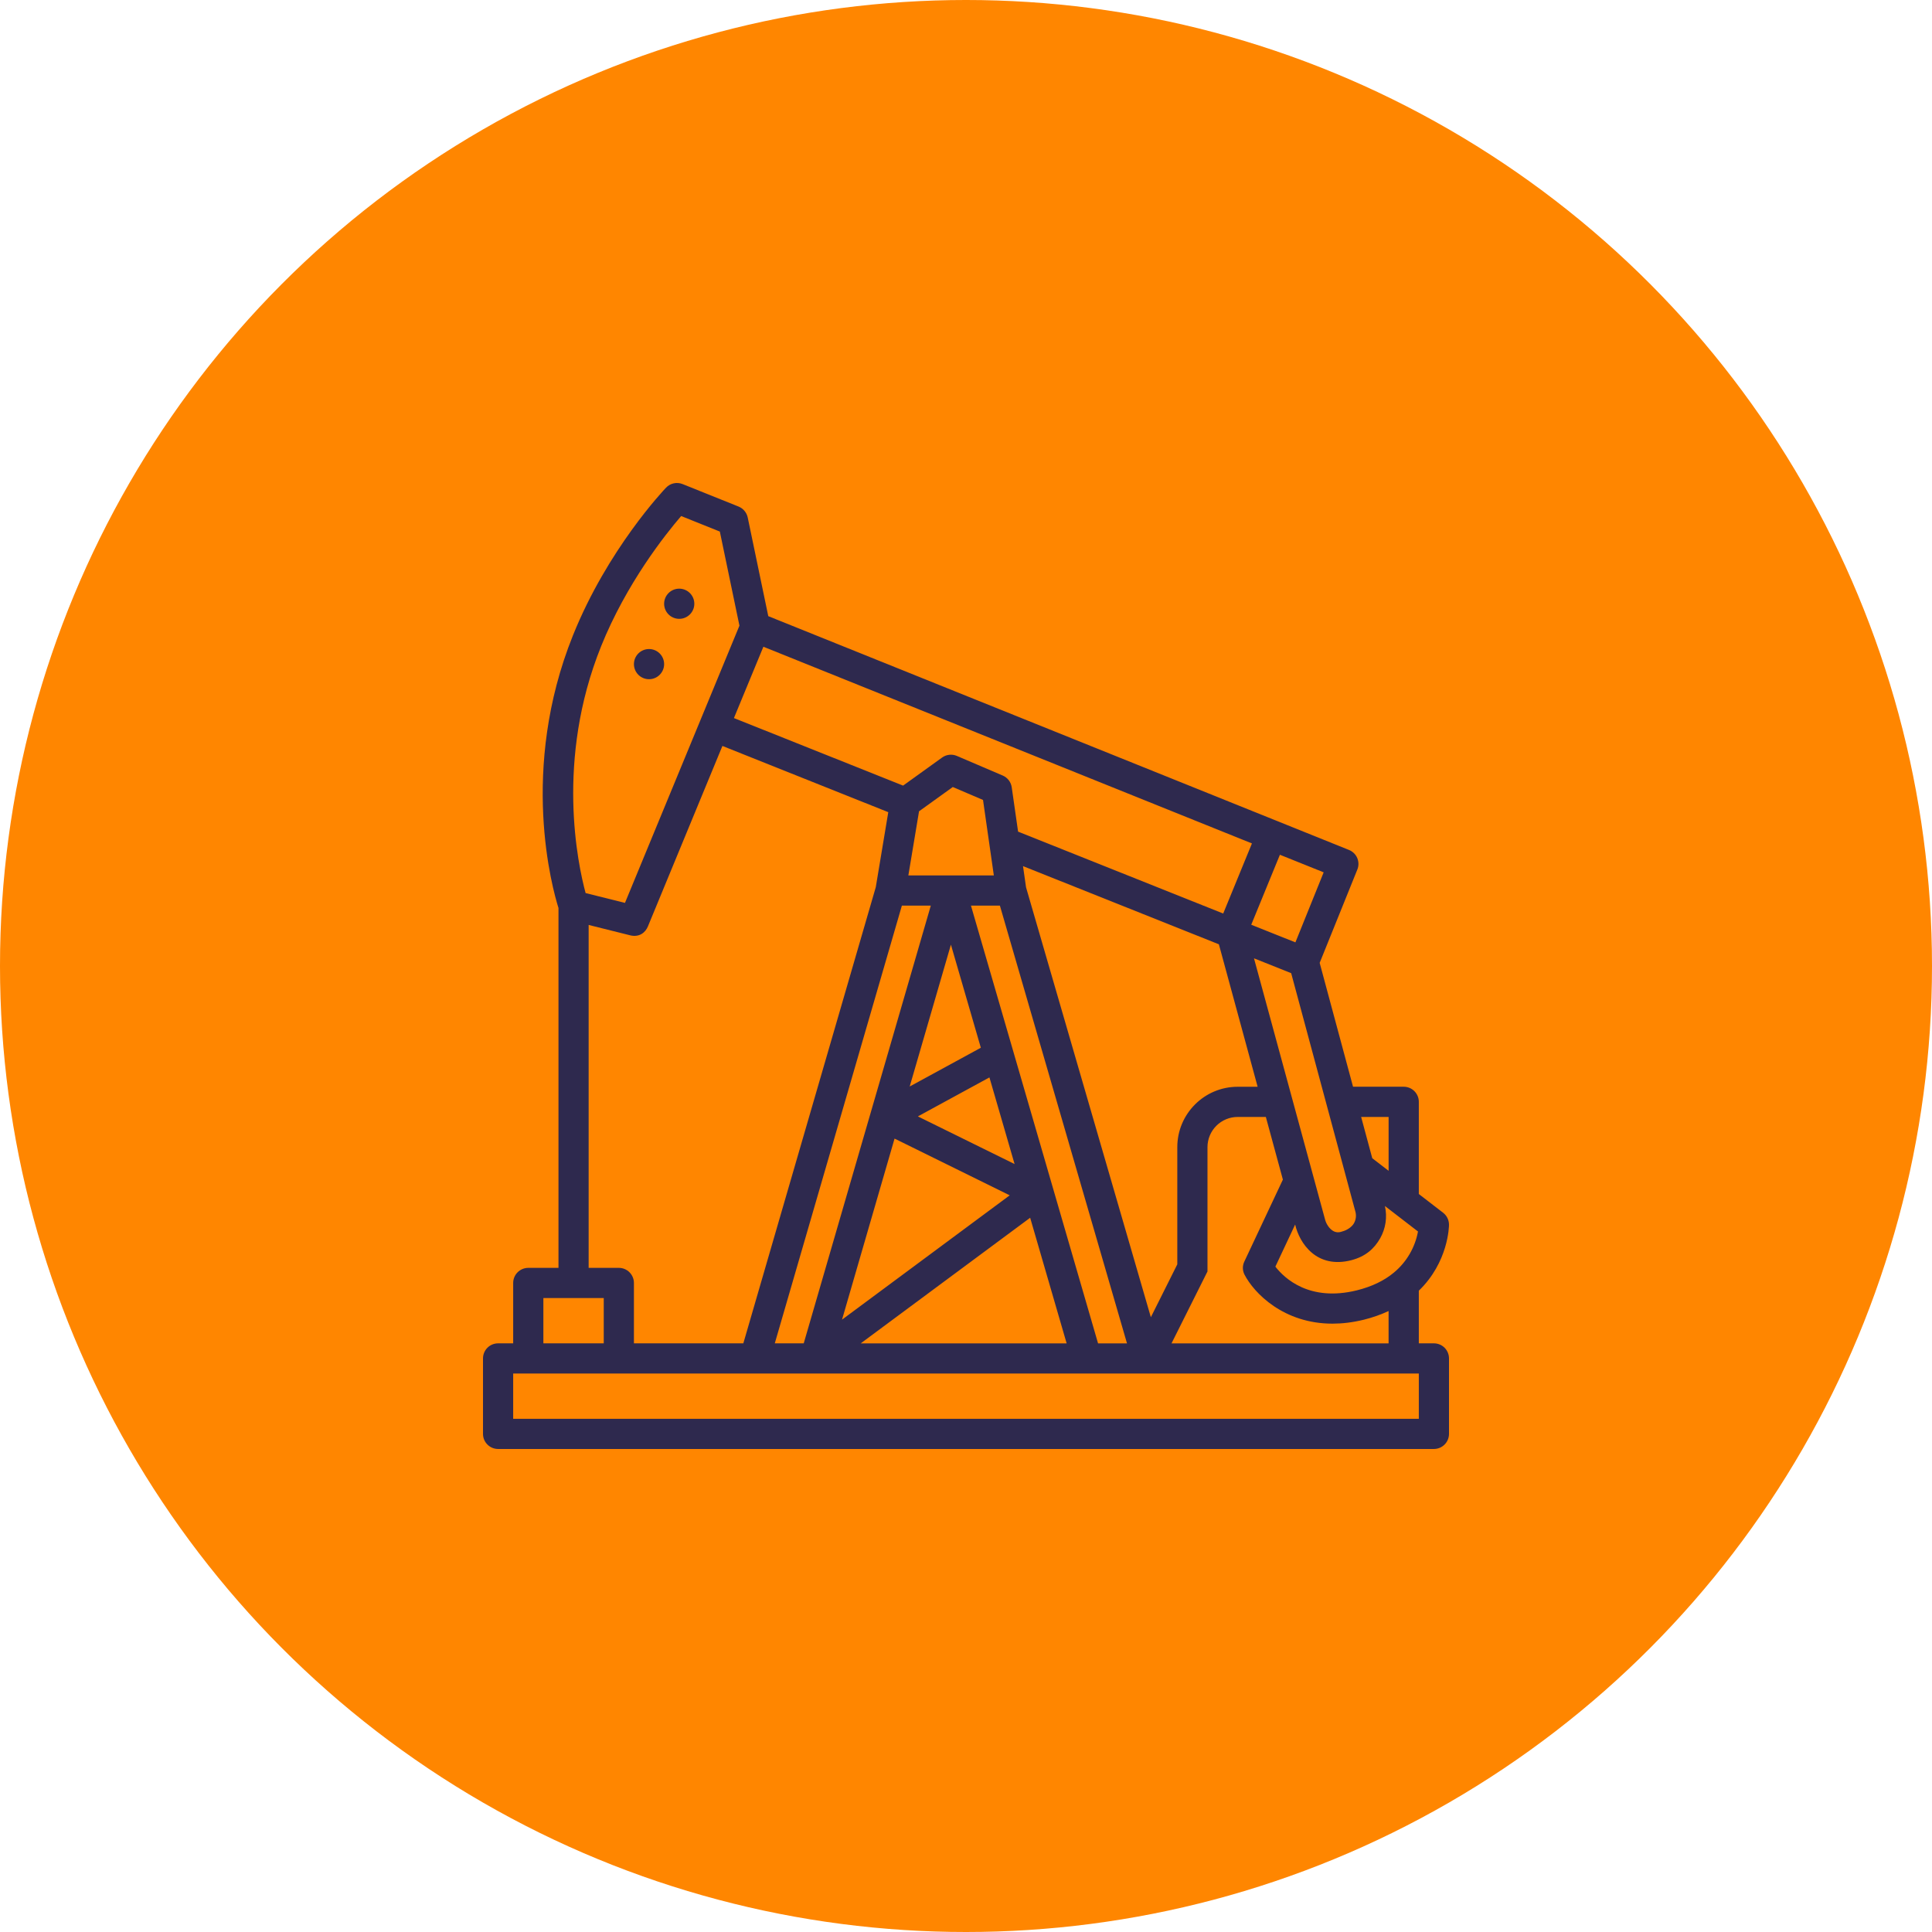 <svg width="100" height="100" viewBox="0 0 100 100" fill="none" xmlns="http://www.w3.org/2000/svg">
<circle cx="50" cy="50" r="50" fill="#FF8600"/>
<g clip-path="url(#clip0_76_101)">
<path d="M74.219 69.531H73.438V66.806C74.971 65.327 75 63.476 75 63.393C75 63.273 74.973 63.154 74.92 63.047C74.868 62.939 74.79 62.844 74.695 62.771L73.438 61.802V57.031C73.438 56.823 73.355 56.625 73.209 56.478C73.062 56.332 72.863 56.249 72.656 56.249H70.033L68.306 49.838L70.255 45.01C70.294 44.915 70.314 44.813 70.313 44.71C70.312 44.608 70.291 44.506 70.251 44.411C70.211 44.317 70.152 44.231 70.079 44.16C70.005 44.088 69.918 44.031 69.823 43.993L39.766 31.892L38.702 26.786C38.676 26.66 38.619 26.543 38.536 26.444C38.454 26.345 38.348 26.268 38.229 26.22L35.331 25.056C35.186 24.998 35.027 24.984 34.874 25.017C34.722 25.05 34.583 25.128 34.475 25.241C34.352 25.37 31.444 28.44 29.659 32.88C26.862 39.831 28.595 46.009 28.907 46.998V65.624H27.344C27.137 65.624 26.938 65.707 26.791 65.853C26.645 66 26.562 66.198 26.562 66.406V69.531H25.781C25.574 69.531 25.375 69.613 25.229 69.759C25.082 69.906 25 70.105 25 70.312V74.218C25 74.425 25.082 74.624 25.229 74.77C25.375 74.917 25.574 74.999 25.781 74.999H74.219C74.426 74.999 74.625 74.917 74.771 74.77C74.918 74.624 75 74.425 75 74.218V70.312C75 70.105 74.918 69.906 74.771 69.759C74.625 69.613 74.426 69.531 74.219 69.531ZM67.037 63.381C67.256 64.343 68.144 65.695 69.952 65.226C70.675 65.037 71.129 64.636 71.438 64.092C71.724 63.586 71.812 62.99 71.683 62.423L73.395 63.742C73.242 64.573 72.803 65.323 72.154 65.863C71.652 66.285 71.004 66.596 70.229 66.788C67.768 67.393 66.477 66.159 66.013 65.561L67.037 63.382L67.037 63.381ZM32.623 48.414C33.107 48.528 33.411 48.252 33.534 47.955L37.392 38.61L45.977 42.038L45.331 45.917L38.475 69.531H32.812V66.406C32.812 66.198 32.729 66 32.583 65.853C32.436 65.707 32.238 65.624 32.031 65.624H30.468V47.875L32.622 48.413L32.623 48.414ZM46.681 46.875H48.178L41.601 69.531H40.103L46.681 46.875ZM47.086 56.236L49.219 48.895L50.768 54.231L47.086 56.237V56.236ZM51.213 55.767L52.515 60.251L47.509 57.785L51.213 55.767ZM47.016 45.313L47.569 41.993L49.316 40.736L50.881 41.405L51.441 45.313H47.016ZM46.302 58.933L52.263 61.87L43.583 68.305L46.302 58.933ZM53.321 63.031L55.209 69.532H44.552L53.321 63.031ZM50.258 46.876H51.755L58.333 69.532H56.835L50.257 46.876H50.258ZM53.108 45.928L52.951 44.83L63.089 48.877L65.095 56.251H64.062C62.338 56.251 60.937 57.652 60.937 59.376V65.442L59.568 68.179L53.108 45.928ZM60.638 69.532L62.499 65.81V59.376C62.499 58.961 62.664 58.564 62.957 58.271C63.25 57.978 63.647 57.813 64.062 57.813H65.52L66.402 61.056L64.409 65.293C64.358 65.397 64.331 65.512 64.331 65.628C64.332 65.744 64.358 65.858 64.409 65.963C64.909 66.938 66.444 68.512 68.969 68.512C69.474 68.512 70.017 68.449 70.599 68.306C71.037 68.198 71.463 68.048 71.873 67.859V69.533H60.637L60.638 69.532ZM71.874 57.813V60.601L71.028 59.949L70.453 57.814L71.874 57.813ZM70.149 62.692C70.213 62.905 70.187 63.129 70.077 63.322C69.966 63.517 69.705 63.681 69.484 63.737C69.258 63.821 69.12 63.773 69.034 63.731C68.808 63.616 68.648 63.349 68.59 63.14L64.906 49.602L66.831 50.371L70.149 62.692ZM68.513 45.152L67.05 48.777L64.764 47.864L66.248 44.242L68.513 45.152ZM39.513 33.475L64.8 43.656L63.313 47.284L52.696 43.045L52.367 40.75C52.348 40.617 52.296 40.491 52.214 40.385C52.132 40.278 52.024 40.194 51.901 40.142L49.526 39.126C49.402 39.073 49.267 39.053 49.133 39.068C48.999 39.082 48.872 39.132 48.763 39.21L46.744 40.663L37.988 37.167L39.513 33.475ZM31.108 33.463C32.427 30.184 34.452 27.646 35.257 26.71L37.259 27.514L38.273 32.384L32.348 46.734L30.311 46.225C29.911 44.745 28.744 39.338 31.109 33.463L31.108 33.463ZM28.125 67.188H31.25V69.531H28.125V67.188ZM73.438 73.438H26.562V71.094H73.438V73.438Z" fill="#2E294E"/>
<path d="M35.156 32.031C35.588 32.031 35.938 31.681 35.938 31.25C35.938 30.819 35.588 30.469 35.156 30.469C34.725 30.469 34.375 30.819 34.375 31.25C34.375 31.681 34.725 32.031 35.156 32.031Z" fill="#2E294E"/>
<path d="M33.594 35.156C34.025 35.156 34.375 34.806 34.375 34.375C34.375 33.944 34.025 33.594 33.594 33.594C33.162 33.594 32.812 33.944 32.812 34.375C32.812 34.806 33.162 35.156 33.594 35.156Z" fill="#2E294E"/>
</g>
<defs>
<clipPath id="clip0_76_101">
<rect width="50" height="50" fill="white" transform="translate(25 25)"/>
</clipPath>
</defs>
</svg>
